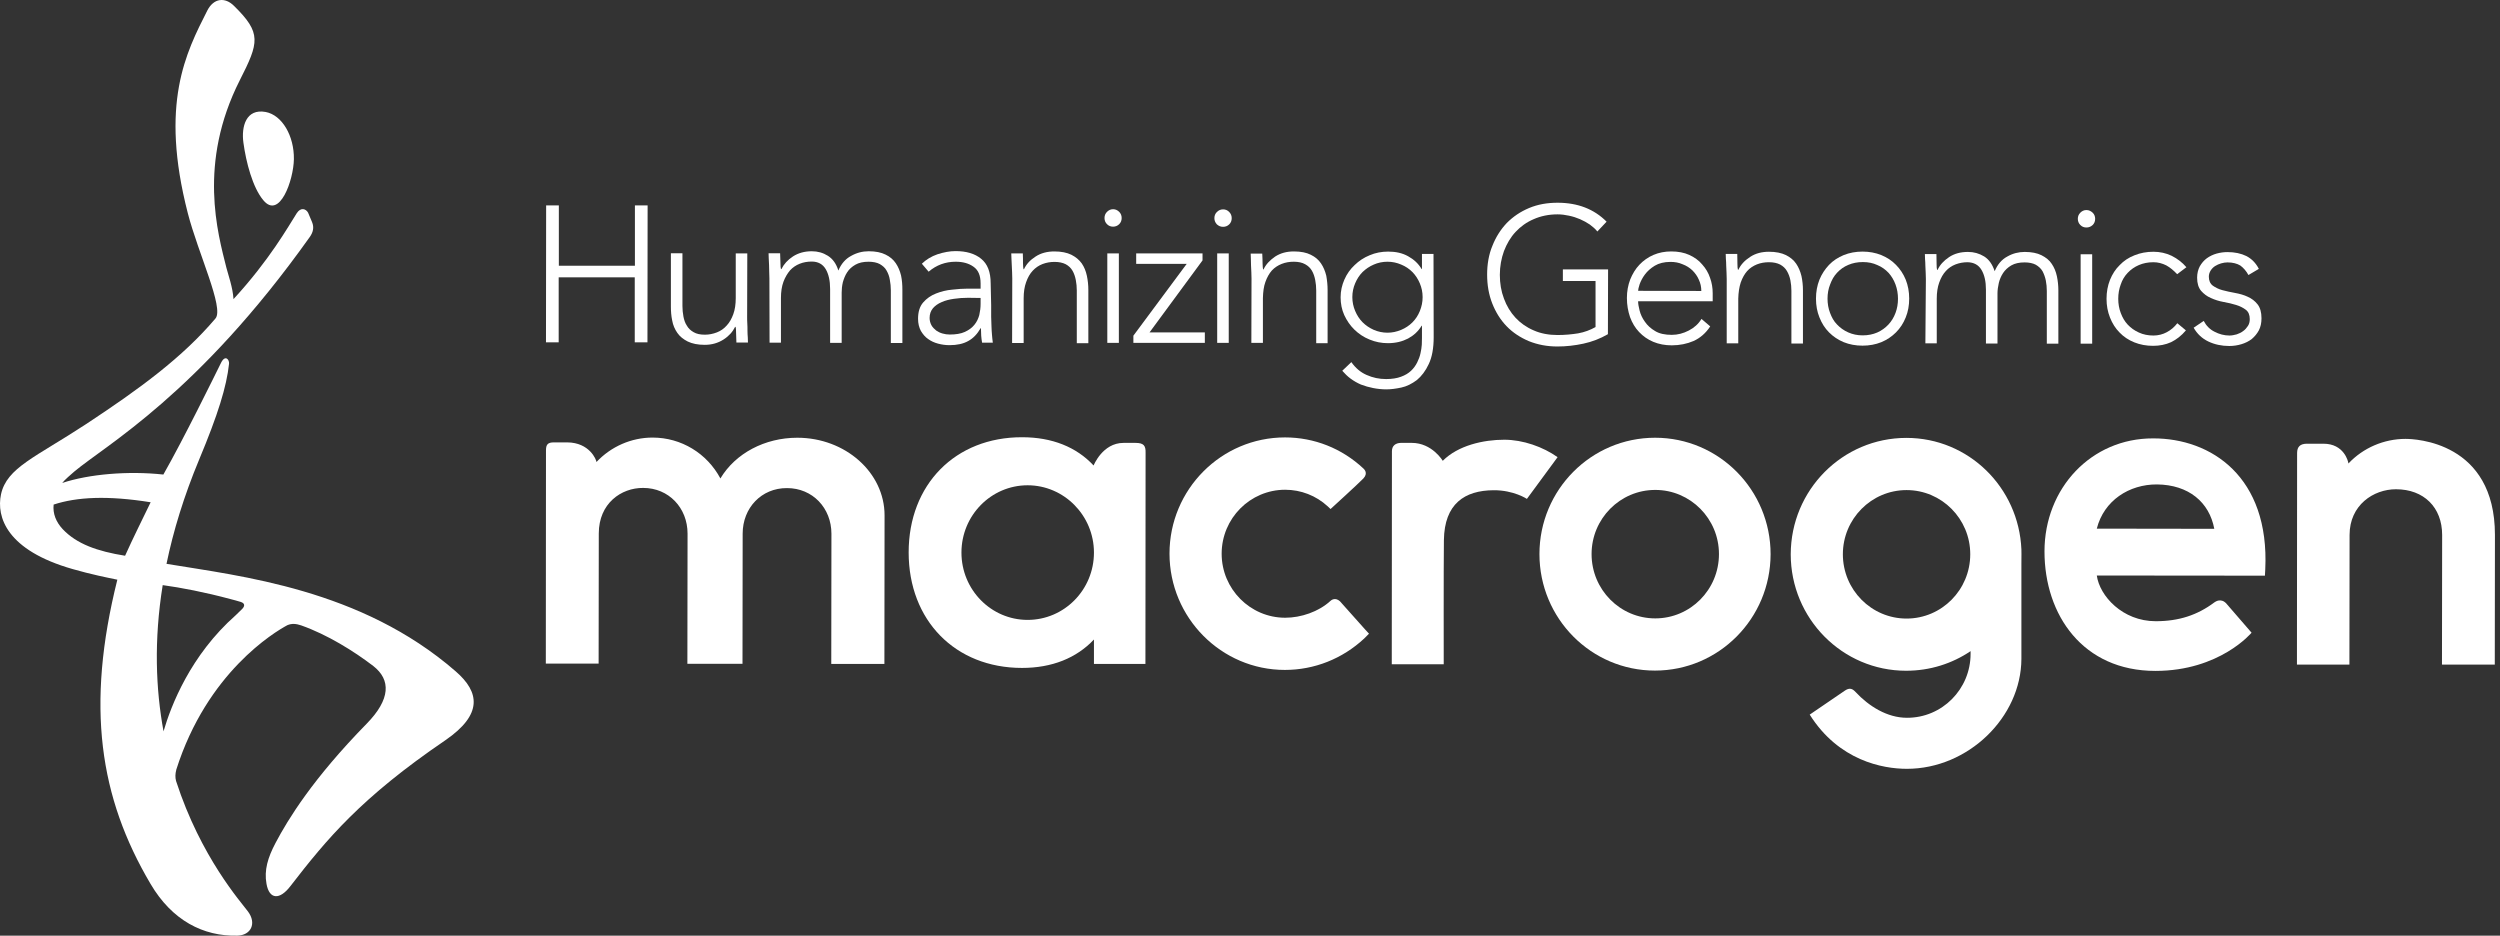 <svg width="171" height="64" viewBox="0 0 171 64" fill="none" xmlns="http://www.w3.org/2000/svg">
<rect x="0" y="0" width="171" height="64" fill="#333333" stroke="none"/>
<path d="M16.648 9.747C16.828 11.091 17.28 12.829 18.013 13.698C19.12 15.03 20.079 12.332 20.102 10.887C20.124 9.296 19.3 7.873 18.171 7.659C16.817 7.411 16.501 8.675 16.648 9.747Z" fill="white"/>
<path d="M31.162 45.914C24.683 40.282 16.467 39.412 11.389 38.566C11.851 36.331 12.574 33.949 13.623 31.432C14.91 28.35 15.497 26.454 15.666 24.885C15.7 24.614 15.418 24.23 15.124 24.806C14.65 25.765 12.574 29.998 11.174 32.459C8.782 32.199 6.084 32.425 4.256 33.035C4.414 32.831 4.854 32.448 5.08 32.256C7.247 30.438 13.544 26.962 21.185 16.215C21.411 15.899 21.501 15.561 21.343 15.188L21.072 14.545C20.925 14.285 20.575 14.15 20.293 14.59C19.718 15.493 18.442 17.773 15.971 20.46C15.926 19.67 15.61 18.8 15.486 18.315C14.899 15.967 13.522 11.181 16.4 5.492C17.72 2.895 17.901 2.263 16.005 0.401C15.395 -0.209 14.617 -0.141 14.176 0.728C12.72 3.607 10.915 7.072 12.845 14.579C13.556 17.333 15.339 21.069 14.741 21.78C12.495 24.433 9.583 26.578 5.859 29.027C2.439 31.274 0.464 31.985 0.069 33.813C-0.258 35.36 0.453 37.64 4.978 38.927C6.186 39.277 7.405 39.525 8.026 39.65C5.859 48.319 6.807 54.55 10.294 60.453C11.772 62.971 13.917 64.054 16.23 63.998C17.178 63.975 17.562 63.151 16.964 62.35C16.501 61.718 13.736 58.647 12.043 53.421C11.976 53.173 11.987 52.924 12.055 52.665V52.653C14.165 45.993 18.77 43.239 19.65 42.765C19.966 42.63 20.259 42.663 20.598 42.776C22.392 43.408 24.221 44.548 25.53 45.553C26.749 46.501 26.715 47.833 25.078 49.504C21.399 53.263 19.706 56.029 18.849 57.654C18.318 58.659 18.059 59.517 18.228 60.453C18.42 61.537 19.131 61.571 19.864 60.611C22.359 57.383 24.695 54.561 30.462 50.633C33.024 48.872 32.821 47.348 31.162 45.914ZM8.556 38.013C6.66 37.708 5.249 37.211 4.29 36.195C3.827 35.699 3.601 35.123 3.669 34.513C5.249 33.994 7.348 33.881 10.305 34.355C9.797 35.405 9.086 36.828 8.556 38.013ZM16.558 41.659C16.388 41.817 16.242 41.964 16.129 42.076C13.025 44.819 11.693 48.274 11.186 50.023C10.655 47.145 10.52 43.803 11.129 40.022C12.371 40.191 14.018 40.507 15.779 40.981C15.993 41.038 16.219 41.094 16.433 41.162C16.456 41.162 16.467 41.173 16.501 41.185C16.75 41.275 16.761 41.456 16.558 41.659Z" fill="white"/>
<path d="M154.944 38.944C154.933 39.217 154.921 39.376 154.921 39.376L143.421 39.365C143.613 40.763 145.182 42.491 147.45 42.491C149.041 42.491 150.305 42.071 151.457 41.207C151.536 41.15 151.942 40.866 152.314 41.32L154.007 43.276C154.007 43.276 151.84 45.89 147.427 45.89C142.484 45.89 139.843 42.082 139.843 37.717C139.843 33.385 143.049 29.975 147.269 29.986C151.242 29.975 155.249 32.612 154.944 38.944ZM151.457 36.171C151.118 34.352 149.707 33.158 147.54 33.135C145.633 33.124 143.906 34.238 143.421 36.159L151.457 36.171Z" fill="white"/>
<path d="M130.431 52.587C134.618 52.587 138.252 49.062 138.264 45.061C138.264 43.447 138.264 38.592 138.264 38.592C138.275 38.047 138.264 37.581 138.264 37.581C138.083 33.34 134.652 29.952 130.397 29.952C126.03 29.952 122.497 33.511 122.486 37.91C122.486 42.31 126.019 45.879 130.375 45.879C132.011 45.879 133.524 45.391 134.788 44.538V44.72C134.788 47.141 132.835 49.108 130.431 49.096C129.088 49.096 127.836 48.312 126.921 47.334C126.73 47.13 126.538 47.005 126.199 47.232C125.872 47.448 123.784 48.88 123.784 48.88C125.77 52.029 128.772 52.587 130.431 52.587ZM130.409 42.31C128.005 42.31 126.052 40.343 126.052 37.91C126.052 35.489 128.005 33.522 130.409 33.522C132.813 33.522 134.765 35.489 134.765 37.91C134.765 40.343 132.813 42.31 130.409 42.31Z" fill="white"/>
<path d="M78.358 30.965L78.347 45.413H74.826V43.742C73.629 45.016 71.948 45.686 69.905 45.686C65.334 45.686 62.152 42.435 62.152 37.785C62.152 33.136 65.346 29.896 69.916 29.907C71.948 29.907 73.618 30.567 74.803 31.84C74.803 31.84 75.413 30.294 76.846 30.294H77.67C78.234 30.294 78.37 30.487 78.358 30.965ZM70.289 33.193C67.795 33.193 65.763 35.25 65.763 37.797C65.763 40.343 67.795 42.401 70.289 42.401C72.794 42.401 74.826 40.343 74.826 37.797C74.826 35.262 72.783 33.193 70.289 33.193Z" fill="white"/>
<path d="M95.208 30.861L95.197 45.435H98.751C98.751 45.435 98.74 38.796 98.763 36.943C98.797 34.453 100.185 33.544 102.16 33.532C103.537 33.521 104.44 34.124 104.44 34.124L106.539 31.27C105.546 30.565 104.169 30.077 102.893 30.077C101.471 30.077 99.733 30.463 98.684 31.52C98.684 31.52 97.962 30.293 96.562 30.293H95.817C95.445 30.304 95.208 30.497 95.208 30.861Z" fill="white"/>
<path d="M37.345 30.794L37.334 45.391H40.946L40.957 36.489C40.957 34.432 42.492 33.363 43.993 33.374C45.742 33.374 47.029 34.739 47.029 36.501L47.017 45.402H50.787L50.798 36.501C50.798 34.739 52.085 33.374 53.834 33.386C55.583 33.386 56.87 34.75 56.87 36.512L56.859 45.413H60.493L60.504 35.25C60.504 32.328 57.829 29.941 54.534 29.941C52.31 29.941 50.301 31.01 49.275 32.726C48.36 31.01 46.6 29.93 44.636 29.93C43.18 29.93 41.792 30.544 40.799 31.601C40.788 31.442 40.325 30.271 38.801 30.259H37.887C37.492 30.259 37.345 30.385 37.345 30.794Z" fill="white"/>
<path d="M157.122 30.986L157.111 45.458H160.7L160.711 36.591C160.711 34.545 162.348 33.465 163.883 33.465C165.79 33.465 167.043 34.704 167.043 36.591L167.031 45.458H170.643L170.654 36.591C170.654 30.202 165.169 30.02 164.537 30.02C163.059 30.02 161.637 30.634 160.632 31.703C160.621 31.555 160.328 30.35 158.928 30.35H157.766C157.337 30.361 157.122 30.554 157.122 30.986Z" fill="white"/>
<path d="M113.209 29.941C108.841 29.941 105.298 33.499 105.298 37.899C105.298 42.298 108.83 45.868 113.198 45.868C117.565 45.868 121.098 42.31 121.109 37.91C121.109 33.511 117.577 29.941 113.209 29.941ZM113.22 42.298C110.816 42.298 108.864 40.332 108.864 37.899C108.864 35.477 110.816 33.511 113.22 33.511C115.624 33.511 117.577 35.477 117.577 37.899C117.577 40.332 115.624 42.298 113.22 42.298Z" fill="white"/>
<path d="M87.883 45.823C83.538 45.823 79.994 42.253 79.994 37.865C79.994 33.477 83.538 29.919 87.894 29.919C89.892 29.919 91.788 30.669 93.255 32.044C93.3 32.09 93.605 32.351 93.255 32.727C92.894 33.102 91.009 34.818 91.009 34.818L90.818 34.636C90.016 33.897 88.978 33.499 87.906 33.499C85.513 33.499 83.561 35.455 83.561 37.876C83.561 40.286 85.513 42.253 87.906 42.253C88.989 42.253 90.186 41.844 90.987 41.116C91.055 41.048 91.325 40.832 91.653 41.128L93.368 43.049L93.639 43.344C93.639 43.344 93.357 43.629 93.312 43.674C91.822 45.061 89.903 45.823 87.883 45.823Z" fill="white"/>
<path d="M37.356 14.047H38.225V18.174H43.428V14.047H44.297L44.286 23.415H43.417V18.97H38.214V23.415H37.345L37.356 14.047Z" fill="white"/>
<path d="M51.104 21.699C51.104 21.813 51.104 21.961 51.115 22.12C51.127 22.279 51.127 22.438 51.127 22.62C51.127 22.791 51.138 22.939 51.149 23.086C51.16 23.234 51.16 23.348 51.16 23.427H50.37C50.359 23.2 50.359 22.973 50.348 22.768C50.348 22.552 50.337 22.416 50.314 22.359H50.28C50.122 22.688 49.862 22.984 49.49 23.223C49.117 23.462 48.688 23.587 48.203 23.587C47.729 23.587 47.345 23.507 47.04 23.359C46.747 23.211 46.498 23.018 46.329 22.768C46.16 22.529 46.036 22.245 45.979 21.927C45.911 21.608 45.889 21.29 45.889 20.96V17.323H46.679V20.926C46.679 21.165 46.702 21.415 46.747 21.654C46.792 21.881 46.86 22.097 46.984 22.279C47.086 22.461 47.243 22.609 47.447 22.723C47.639 22.836 47.887 22.893 48.214 22.893C48.496 22.893 48.779 22.836 49.038 22.734C49.298 22.632 49.512 22.484 49.704 22.268C49.896 22.063 50.043 21.802 50.156 21.495C50.269 21.188 50.325 20.813 50.325 20.392V17.334H51.115L51.104 21.699Z" fill="white"/>
<path d="M52.627 19.039C52.627 18.926 52.615 18.789 52.615 18.619C52.615 18.459 52.604 18.289 52.604 18.13C52.593 17.959 52.593 17.8 52.581 17.664C52.57 17.516 52.57 17.402 52.57 17.323H53.36C53.371 17.55 53.371 17.777 53.383 17.993C53.383 18.198 53.394 18.334 53.417 18.403H53.45C53.62 18.062 53.879 17.777 54.24 17.539C54.613 17.3 55.042 17.186 55.527 17.186C55.933 17.186 56.295 17.288 56.622 17.493C56.949 17.698 57.197 18.027 57.344 18.505C57.536 18.05 57.829 17.709 58.213 17.505C58.597 17.288 58.992 17.186 59.421 17.186C59.895 17.186 60.279 17.266 60.572 17.414C60.877 17.561 61.102 17.755 61.272 18.005C61.441 18.255 61.554 18.528 61.633 18.846C61.7 19.164 61.723 19.494 61.723 19.824V23.462H60.933V19.858C60.933 19.608 60.91 19.38 60.865 19.142C60.831 18.914 60.752 18.698 60.64 18.505C60.538 18.312 60.369 18.175 60.177 18.062C59.985 17.959 59.725 17.902 59.41 17.902C59.037 17.902 58.744 17.971 58.507 18.107C58.27 18.244 58.078 18.414 57.942 18.63C57.807 18.835 57.717 19.073 57.649 19.312C57.592 19.562 57.57 19.801 57.57 20.017V23.45H56.78V19.767C56.78 19.198 56.678 18.744 56.475 18.403C56.272 18.062 55.945 17.891 55.527 17.891C55.234 17.891 54.963 17.936 54.703 18.039C54.444 18.141 54.229 18.289 54.037 18.494C53.857 18.71 53.699 18.971 53.586 19.278C53.473 19.585 53.417 19.96 53.417 20.381V23.439H52.638L52.627 19.039Z" fill="white"/>
<path d="M67.796 20.869C67.796 21.165 67.796 21.438 67.796 21.677C67.807 21.915 67.807 22.131 67.818 22.336C67.83 22.541 67.83 22.723 67.852 22.904C67.864 23.086 67.886 23.257 67.909 23.439H67.175C67.119 23.132 67.096 22.814 67.096 22.45H67.073C66.848 22.848 66.565 23.143 66.227 23.325C65.888 23.518 65.459 23.609 64.951 23.609C64.68 23.609 64.432 23.575 64.172 23.507C63.913 23.439 63.687 23.336 63.484 23.189C63.281 23.052 63.123 22.859 62.987 22.632C62.863 22.393 62.795 22.131 62.795 21.802C62.795 21.336 62.908 20.96 63.145 20.688C63.382 20.415 63.676 20.21 64.026 20.074C64.376 19.937 64.737 19.846 65.132 19.812C65.516 19.767 65.866 19.744 66.159 19.744H67.073V19.38C67.073 18.846 66.915 18.471 66.588 18.244C66.272 18.016 65.866 17.902 65.369 17.902C64.669 17.902 64.048 18.13 63.518 18.584L63.055 18.039C63.348 17.755 63.698 17.539 64.127 17.391C64.556 17.254 64.963 17.175 65.358 17.175C66.091 17.175 66.678 17.345 67.107 17.698C67.547 18.05 67.762 18.607 67.762 19.38L67.796 20.869ZM66.216 20.369C65.888 20.369 65.561 20.392 65.256 20.438C64.94 20.483 64.658 20.551 64.409 20.665C64.161 20.767 63.958 20.915 63.811 21.085C63.664 21.267 63.585 21.483 63.585 21.745C63.585 21.927 63.63 22.097 63.71 22.245C63.789 22.393 63.913 22.507 64.037 22.609C64.172 22.7 64.308 22.768 64.477 22.814C64.635 22.859 64.793 22.882 64.963 22.882C65.38 22.882 65.73 22.825 66.001 22.7C66.272 22.575 66.486 22.416 66.644 22.222C66.814 22.018 66.915 21.79 66.983 21.552C67.04 21.302 67.073 21.04 67.073 20.79V20.381L66.216 20.369Z" fill="white"/>
<path d="M69.239 19.051C69.239 18.937 69.239 18.8 69.228 18.63C69.216 18.471 69.216 18.3 69.205 18.141C69.194 17.971 69.194 17.811 69.183 17.675C69.171 17.527 69.171 17.425 69.171 17.334H69.961C69.973 17.561 69.973 17.789 69.973 18.005C69.973 18.209 69.995 18.346 70.007 18.414H70.04C70.198 18.073 70.458 17.789 70.831 17.55C71.192 17.311 71.632 17.198 72.117 17.198C72.591 17.198 72.975 17.277 73.28 17.425C73.574 17.573 73.811 17.766 73.991 18.016C74.161 18.266 74.273 18.539 74.341 18.857C74.409 19.176 74.443 19.505 74.443 19.835V23.473H73.653V19.869C73.653 19.619 73.63 19.392 73.585 19.153C73.54 18.926 73.472 18.71 73.359 18.516C73.246 18.323 73.1 18.187 72.896 18.073C72.693 17.971 72.445 17.914 72.129 17.914C71.847 17.914 71.576 17.959 71.305 18.062C71.045 18.164 70.831 18.312 70.639 18.516C70.447 18.721 70.3 18.982 70.187 19.301C70.074 19.608 70.018 19.983 70.018 20.403V23.462H69.228L69.239 19.051Z" fill="white"/>
<path d="M77.523 22.961L81.169 18.05H77.715V17.334H82.253V17.811L78.63 22.734H82.411V23.45H77.523V22.961Z" fill="white"/>
<path d="M83.064 14.924C83.064 14.753 83.12 14.617 83.233 14.503C83.346 14.39 83.482 14.321 83.662 14.321C83.82 14.321 83.967 14.378 84.08 14.503C84.193 14.617 84.249 14.753 84.249 14.924C84.249 15.095 84.193 15.231 84.08 15.345C83.967 15.458 83.82 15.515 83.662 15.515C83.493 15.515 83.358 15.458 83.233 15.345C83.12 15.22 83.064 15.083 83.064 14.924ZM83.256 17.334H84.046V23.45H83.256V17.334Z" fill="white"/>
<path d="M85.604 19.062C85.604 18.948 85.593 18.812 85.593 18.641C85.581 18.482 85.581 18.312 85.57 18.152C85.57 17.982 85.559 17.823 85.559 17.686C85.547 17.539 85.547 17.436 85.547 17.345H86.338C86.349 17.573 86.36 17.8 86.36 18.016C86.36 18.221 86.383 18.357 86.394 18.425H86.428C86.586 18.084 86.857 17.8 87.218 17.55C87.59 17.311 88.008 17.198 88.505 17.198C88.979 17.198 89.363 17.277 89.656 17.425C89.961 17.573 90.187 17.766 90.356 18.016C90.525 18.266 90.638 18.539 90.717 18.857C90.774 19.176 90.808 19.505 90.808 19.835V23.473H90.029V19.869C90.029 19.619 90.006 19.392 89.961 19.153C89.916 18.926 89.848 18.71 89.735 18.516C89.622 18.323 89.476 18.187 89.272 18.073C89.069 17.959 88.81 17.902 88.493 17.902C88.2 17.902 87.929 17.948 87.669 18.05C87.41 18.152 87.184 18.3 86.992 18.505C86.812 18.71 86.665 18.971 86.552 19.289C86.439 19.596 86.394 19.971 86.383 20.392V23.45H85.593L85.604 19.062Z" fill="white"/>
<path d="M98.064 23.064C98.064 23.814 97.951 24.439 97.725 24.905C97.511 25.371 97.228 25.735 96.912 25.997C96.574 26.247 96.224 26.429 95.852 26.508C95.479 26.588 95.129 26.633 94.825 26.633C94.52 26.633 94.215 26.599 93.922 26.542C93.628 26.485 93.357 26.406 93.087 26.303C92.827 26.19 92.59 26.053 92.376 25.894C92.161 25.735 91.981 25.553 91.811 25.36L92.432 24.769C92.714 25.167 93.053 25.462 93.47 25.644C93.899 25.837 94.339 25.928 94.813 25.928C95.208 25.928 95.558 25.872 95.829 25.769C96.111 25.667 96.337 25.53 96.517 25.36C96.698 25.189 96.833 24.996 96.935 24.792C97.037 24.587 97.116 24.382 97.161 24.166C97.206 23.962 97.24 23.768 97.251 23.575C97.251 23.393 97.262 23.245 97.262 23.12V22.279H97.24C97.014 22.654 96.709 22.939 96.314 23.154C95.919 23.359 95.468 23.473 94.937 23.473C94.497 23.473 94.08 23.393 93.673 23.223C93.278 23.064 92.94 22.836 92.646 22.552C92.353 22.268 92.127 21.938 91.947 21.552C91.777 21.177 91.698 20.767 91.698 20.335C91.698 19.903 91.789 19.505 91.958 19.119C92.127 18.732 92.364 18.403 92.658 18.13C92.951 17.846 93.29 17.618 93.685 17.459C94.08 17.288 94.508 17.209 94.949 17.209C95.479 17.209 95.93 17.311 96.314 17.527C96.709 17.743 97.014 18.027 97.24 18.403H97.262V17.368H98.052L98.064 23.064ZM97.307 20.324C97.307 19.983 97.24 19.676 97.116 19.38C96.991 19.085 96.822 18.823 96.608 18.607C96.393 18.391 96.145 18.221 95.84 18.096C95.547 17.971 95.242 17.902 94.903 17.902C94.565 17.902 94.249 17.971 93.967 18.096C93.673 18.221 93.425 18.391 93.199 18.607C92.985 18.823 92.816 19.085 92.692 19.38C92.567 19.676 92.5 19.983 92.5 20.324C92.5 20.654 92.567 20.972 92.692 21.267C92.816 21.563 92.985 21.825 93.199 22.041C93.414 22.256 93.662 22.427 93.967 22.563C94.26 22.688 94.576 22.757 94.903 22.757C95.231 22.757 95.535 22.688 95.84 22.563C96.134 22.438 96.393 22.268 96.608 22.052C96.822 21.836 96.991 21.586 97.116 21.279C97.24 20.972 97.307 20.665 97.307 20.324Z" fill="white"/>
<path d="M109.981 22.859C109.451 23.166 108.887 23.382 108.3 23.507C107.724 23.632 107.126 23.7 106.528 23.7C105.817 23.7 105.174 23.575 104.576 23.336C103.989 23.086 103.481 22.757 103.052 22.313C102.634 21.881 102.307 21.358 102.07 20.756C101.833 20.153 101.72 19.494 101.72 18.778C101.72 18.073 101.833 17.402 102.081 16.811C102.318 16.209 102.646 15.697 103.063 15.254C103.492 14.822 103.989 14.481 104.587 14.23C105.185 13.98 105.828 13.867 106.539 13.867C107.916 13.867 109.033 14.299 109.891 15.163L109.259 15.833C109.124 15.663 108.943 15.504 108.74 15.356C108.537 15.22 108.311 15.095 108.074 14.992C107.837 14.89 107.589 14.81 107.318 14.753C107.058 14.697 106.799 14.662 106.539 14.662C105.941 14.662 105.388 14.776 104.903 14.992C104.418 15.197 104.011 15.492 103.661 15.867C103.323 16.231 103.063 16.675 102.871 17.175C102.691 17.675 102.589 18.221 102.589 18.8C102.589 19.38 102.68 19.926 102.871 20.426C103.052 20.926 103.323 21.37 103.661 21.733C104 22.097 104.418 22.393 104.903 22.598C105.388 22.814 105.941 22.916 106.539 22.916C107.036 22.916 107.51 22.87 107.939 22.802C108.379 22.723 108.774 22.575 109.135 22.37V19.221H106.9V18.425H109.993L109.981 22.859Z" fill="white"/>
<path d="M116.979 22.325C116.674 22.791 116.291 23.12 115.839 23.325C115.388 23.518 114.891 23.621 114.349 23.621C113.887 23.621 113.469 23.541 113.085 23.382C112.702 23.223 112.386 22.995 112.115 22.711C111.844 22.427 111.641 22.086 111.494 21.688C111.359 21.29 111.28 20.858 111.28 20.381C111.28 19.926 111.359 19.505 111.505 19.119C111.663 18.732 111.866 18.391 112.137 18.107C112.408 17.823 112.724 17.596 113.097 17.436C113.469 17.277 113.875 17.198 114.315 17.198C114.778 17.198 115.196 17.277 115.546 17.436C115.896 17.596 116.2 17.811 116.426 18.084C116.674 18.357 116.855 18.664 116.968 19.005C117.092 19.346 117.148 19.699 117.148 20.051V20.608H112.047C112.047 20.767 112.081 20.983 112.149 21.245C112.216 21.506 112.329 21.756 112.51 22.006C112.679 22.256 112.916 22.473 113.209 22.643C113.503 22.825 113.887 22.904 114.349 22.904C114.756 22.904 115.139 22.802 115.512 22.609C115.884 22.416 116.178 22.154 116.381 21.813L116.979 22.325ZM116.37 19.903C116.37 19.63 116.313 19.369 116.2 19.13C116.099 18.892 115.952 18.687 115.76 18.494C115.568 18.312 115.354 18.175 115.083 18.073C114.823 17.959 114.552 17.914 114.259 17.914C113.83 17.914 113.469 18.005 113.187 18.175C112.905 18.346 112.679 18.55 112.51 18.778C112.34 19.005 112.228 19.233 112.149 19.448C112.081 19.665 112.047 19.812 112.047 19.892L116.37 19.903Z" fill="white"/>
<path d="M118.107 19.085C118.107 18.971 118.095 18.835 118.095 18.664C118.084 18.505 118.084 18.334 118.073 18.175C118.073 18.005 118.062 17.846 118.05 17.709C118.039 17.561 118.039 17.459 118.039 17.368H118.829C118.829 17.596 118.84 17.823 118.84 18.039C118.84 18.244 118.852 18.38 118.874 18.448H118.908C119.066 18.107 119.326 17.823 119.71 17.573C120.071 17.334 120.5 17.22 120.996 17.22C121.471 17.22 121.854 17.3 122.159 17.448C122.453 17.596 122.69 17.789 122.859 18.039C123.028 18.289 123.141 18.562 123.22 18.88C123.288 19.198 123.322 19.528 123.322 19.858V23.496H122.532V19.892C122.532 19.642 122.509 19.414 122.464 19.176C122.419 18.948 122.34 18.732 122.227 18.539C122.114 18.346 121.967 18.209 121.764 18.096C121.561 17.993 121.313 17.936 120.996 17.936C120.703 17.936 120.432 17.982 120.172 18.084C119.924 18.187 119.687 18.334 119.506 18.539C119.326 18.744 119.179 19.005 119.066 19.323C118.965 19.63 118.908 20.006 118.897 20.426V23.484H118.107V19.085Z" fill="white"/>
<path d="M124.213 20.426C124.213 19.96 124.292 19.528 124.45 19.13C124.608 18.744 124.834 18.403 125.105 18.118C125.387 17.823 125.725 17.607 126.109 17.448C126.504 17.288 126.933 17.209 127.396 17.209C127.858 17.209 128.287 17.288 128.682 17.448C129.066 17.607 129.404 17.823 129.687 18.118C129.969 18.403 130.194 18.744 130.352 19.13C130.51 19.528 130.589 19.96 130.589 20.426C130.589 20.892 130.51 21.324 130.352 21.711C130.194 22.109 129.969 22.45 129.687 22.734C129.404 23.018 129.066 23.245 128.682 23.405C128.287 23.564 127.858 23.643 127.396 23.643C126.933 23.643 126.504 23.564 126.109 23.405C125.725 23.245 125.387 23.018 125.105 22.734C124.822 22.45 124.608 22.109 124.45 21.711C124.292 21.324 124.213 20.892 124.213 20.426ZM125.003 20.426C125.003 20.767 125.059 21.097 125.172 21.392C125.285 21.699 125.432 21.972 125.646 22.188C125.861 22.416 126.109 22.598 126.414 22.734C126.718 22.87 127.046 22.939 127.407 22.939C127.779 22.939 128.107 22.87 128.4 22.745C128.705 22.609 128.953 22.427 129.167 22.2C129.371 21.984 129.54 21.711 129.653 21.404C129.766 21.108 129.822 20.779 129.822 20.438C129.822 20.096 129.766 19.767 129.653 19.46C129.54 19.153 129.382 18.892 129.179 18.664C128.964 18.437 128.716 18.255 128.411 18.13C128.118 17.993 127.791 17.925 127.418 17.925C127.046 17.925 126.718 17.993 126.425 18.118C126.12 18.244 125.872 18.425 125.658 18.653C125.443 18.88 125.296 19.142 125.184 19.448C125.059 19.755 125.003 20.085 125.003 20.426Z" fill="white"/>
<path d="M131.73 19.096C131.73 18.982 131.718 18.846 131.718 18.675C131.707 18.516 131.707 18.346 131.696 18.187C131.696 18.016 131.684 17.857 131.673 17.721C131.662 17.573 131.662 17.47 131.662 17.38H132.452C132.452 17.607 132.463 17.834 132.463 18.05C132.463 18.255 132.474 18.391 132.497 18.459H132.531C132.689 18.118 132.948 17.834 133.321 17.584C133.682 17.345 134.111 17.232 134.607 17.232C135.014 17.232 135.375 17.334 135.714 17.539C136.041 17.743 136.278 18.073 136.436 18.55C136.628 18.096 136.91 17.755 137.294 17.55C137.666 17.334 138.072 17.232 138.49 17.232C138.964 17.232 139.348 17.311 139.641 17.459C139.934 17.607 140.183 17.8 140.341 18.05C140.51 18.3 140.623 18.573 140.691 18.892C140.758 19.21 140.792 19.539 140.792 19.869V23.507H140.002V19.903C140.002 19.653 139.98 19.426 139.934 19.187C139.889 18.96 139.81 18.744 139.709 18.55C139.596 18.357 139.438 18.221 139.246 18.107C139.054 18.005 138.795 17.948 138.479 17.948C138.117 17.948 137.813 18.016 137.576 18.152C137.339 18.289 137.147 18.471 137.011 18.675C136.876 18.88 136.774 19.119 136.718 19.358C136.662 19.608 136.628 19.846 136.628 20.062V23.496H135.838V19.812C135.838 19.244 135.736 18.8 135.533 18.459C135.33 18.118 135.014 17.948 134.585 17.936C134.303 17.936 134.032 17.982 133.761 18.084C133.501 18.187 133.276 18.334 133.095 18.539C132.903 18.744 132.757 19.005 132.644 19.323C132.531 19.63 132.474 20.006 132.474 20.426V23.484H131.696L131.73 19.096Z" fill="white"/>
<path d="M142.123 14.969C142.123 14.799 142.18 14.662 142.293 14.549C142.406 14.435 142.541 14.367 142.71 14.367C142.88 14.367 143.015 14.435 143.139 14.549C143.252 14.662 143.309 14.799 143.309 14.969C143.309 15.14 143.252 15.276 143.139 15.39C143.015 15.504 142.88 15.561 142.71 15.561C142.541 15.561 142.406 15.504 142.293 15.39C142.18 15.276 142.123 15.129 142.123 14.969ZM142.315 17.391H143.105V23.507H142.315V17.391Z" fill="white"/>
<path d="M149.516 22.598C149.212 22.961 148.873 23.223 148.501 23.405C148.128 23.575 147.71 23.655 147.27 23.655C146.807 23.655 146.378 23.575 145.983 23.416C145.588 23.257 145.25 23.029 144.979 22.745C144.696 22.461 144.482 22.12 144.324 21.722C144.166 21.324 144.087 20.904 144.087 20.438C144.087 19.971 144.166 19.539 144.324 19.142C144.482 18.755 144.696 18.414 144.99 18.13C145.272 17.834 145.599 17.618 146.006 17.459C146.401 17.3 146.83 17.22 147.293 17.22C147.733 17.22 148.151 17.311 148.534 17.493C148.918 17.686 149.257 17.936 149.55 18.278L148.918 18.755C148.681 18.505 148.444 18.3 148.173 18.152C147.902 18.016 147.609 17.936 147.293 17.936C146.92 17.936 146.593 18.005 146.299 18.13C146.006 18.255 145.746 18.437 145.532 18.664C145.317 18.892 145.159 19.153 145.058 19.46C144.945 19.767 144.888 20.085 144.888 20.438C144.888 20.779 144.945 21.108 145.058 21.404C145.171 21.711 145.329 21.984 145.532 22.2C145.746 22.427 145.995 22.609 146.299 22.745C146.593 22.882 146.931 22.95 147.293 22.95C147.62 22.95 147.936 22.87 148.207 22.723C148.489 22.575 148.726 22.37 148.929 22.109L149.516 22.598Z" fill="white"/>
<path d="M150.735 21.95C150.904 22.279 151.152 22.529 151.469 22.688C151.796 22.859 152.135 22.95 152.496 22.95C152.654 22.95 152.823 22.916 152.992 22.87C153.15 22.814 153.309 22.745 153.433 22.643C153.568 22.552 153.67 22.427 153.76 22.291C153.85 22.154 153.884 21.995 153.884 21.825C153.884 21.54 153.794 21.324 153.613 21.188C153.433 21.051 153.207 20.938 152.947 20.858C152.688 20.779 152.405 20.71 152.089 20.654C151.773 20.597 151.491 20.506 151.22 20.381C150.949 20.267 150.735 20.096 150.554 19.892C150.374 19.676 150.283 19.38 150.283 18.994C150.283 18.698 150.351 18.437 150.464 18.221C150.588 18.005 150.746 17.811 150.949 17.664C151.141 17.527 151.367 17.414 151.615 17.345C151.864 17.277 152.112 17.243 152.36 17.243C152.857 17.243 153.286 17.334 153.658 17.516C154.02 17.709 154.302 17.993 154.505 18.391L153.794 18.812C153.636 18.528 153.455 18.323 153.241 18.164C153.015 18.027 152.722 17.948 152.36 17.948C152.225 17.948 152.078 17.971 151.92 18.016C151.773 18.062 151.638 18.118 151.514 18.198C151.401 18.266 151.288 18.38 151.209 18.505C151.13 18.63 151.085 18.766 151.085 18.926C151.085 19.198 151.175 19.403 151.356 19.539C151.536 19.665 151.751 19.778 152.01 19.846C152.281 19.915 152.563 19.983 152.891 20.04C153.196 20.096 153.489 20.176 153.749 20.301C154.008 20.415 154.234 20.585 154.415 20.813C154.595 21.04 154.686 21.358 154.686 21.768C154.686 22.086 154.629 22.359 154.505 22.598C154.381 22.825 154.223 23.018 154.02 23.189C153.816 23.348 153.579 23.462 153.32 23.541C153.06 23.621 152.778 23.666 152.484 23.666C151.965 23.666 151.48 23.564 151.051 23.359C150.622 23.154 150.283 22.836 150.046 22.416L150.735 21.95Z" fill="white"/>
<path d="M75.548 14.913C75.548 14.742 75.605 14.606 75.718 14.492C75.831 14.378 75.966 14.31 76.135 14.31C76.305 14.31 76.44 14.378 76.553 14.492C76.666 14.606 76.722 14.742 76.722 14.913C76.722 15.083 76.666 15.22 76.553 15.333C76.44 15.447 76.293 15.504 76.135 15.504C75.966 15.504 75.831 15.447 75.718 15.333C75.605 15.22 75.548 15.083 75.548 14.913ZM75.74 17.334H76.53V23.45H75.74V17.334Z" fill="white"/>
</svg>
